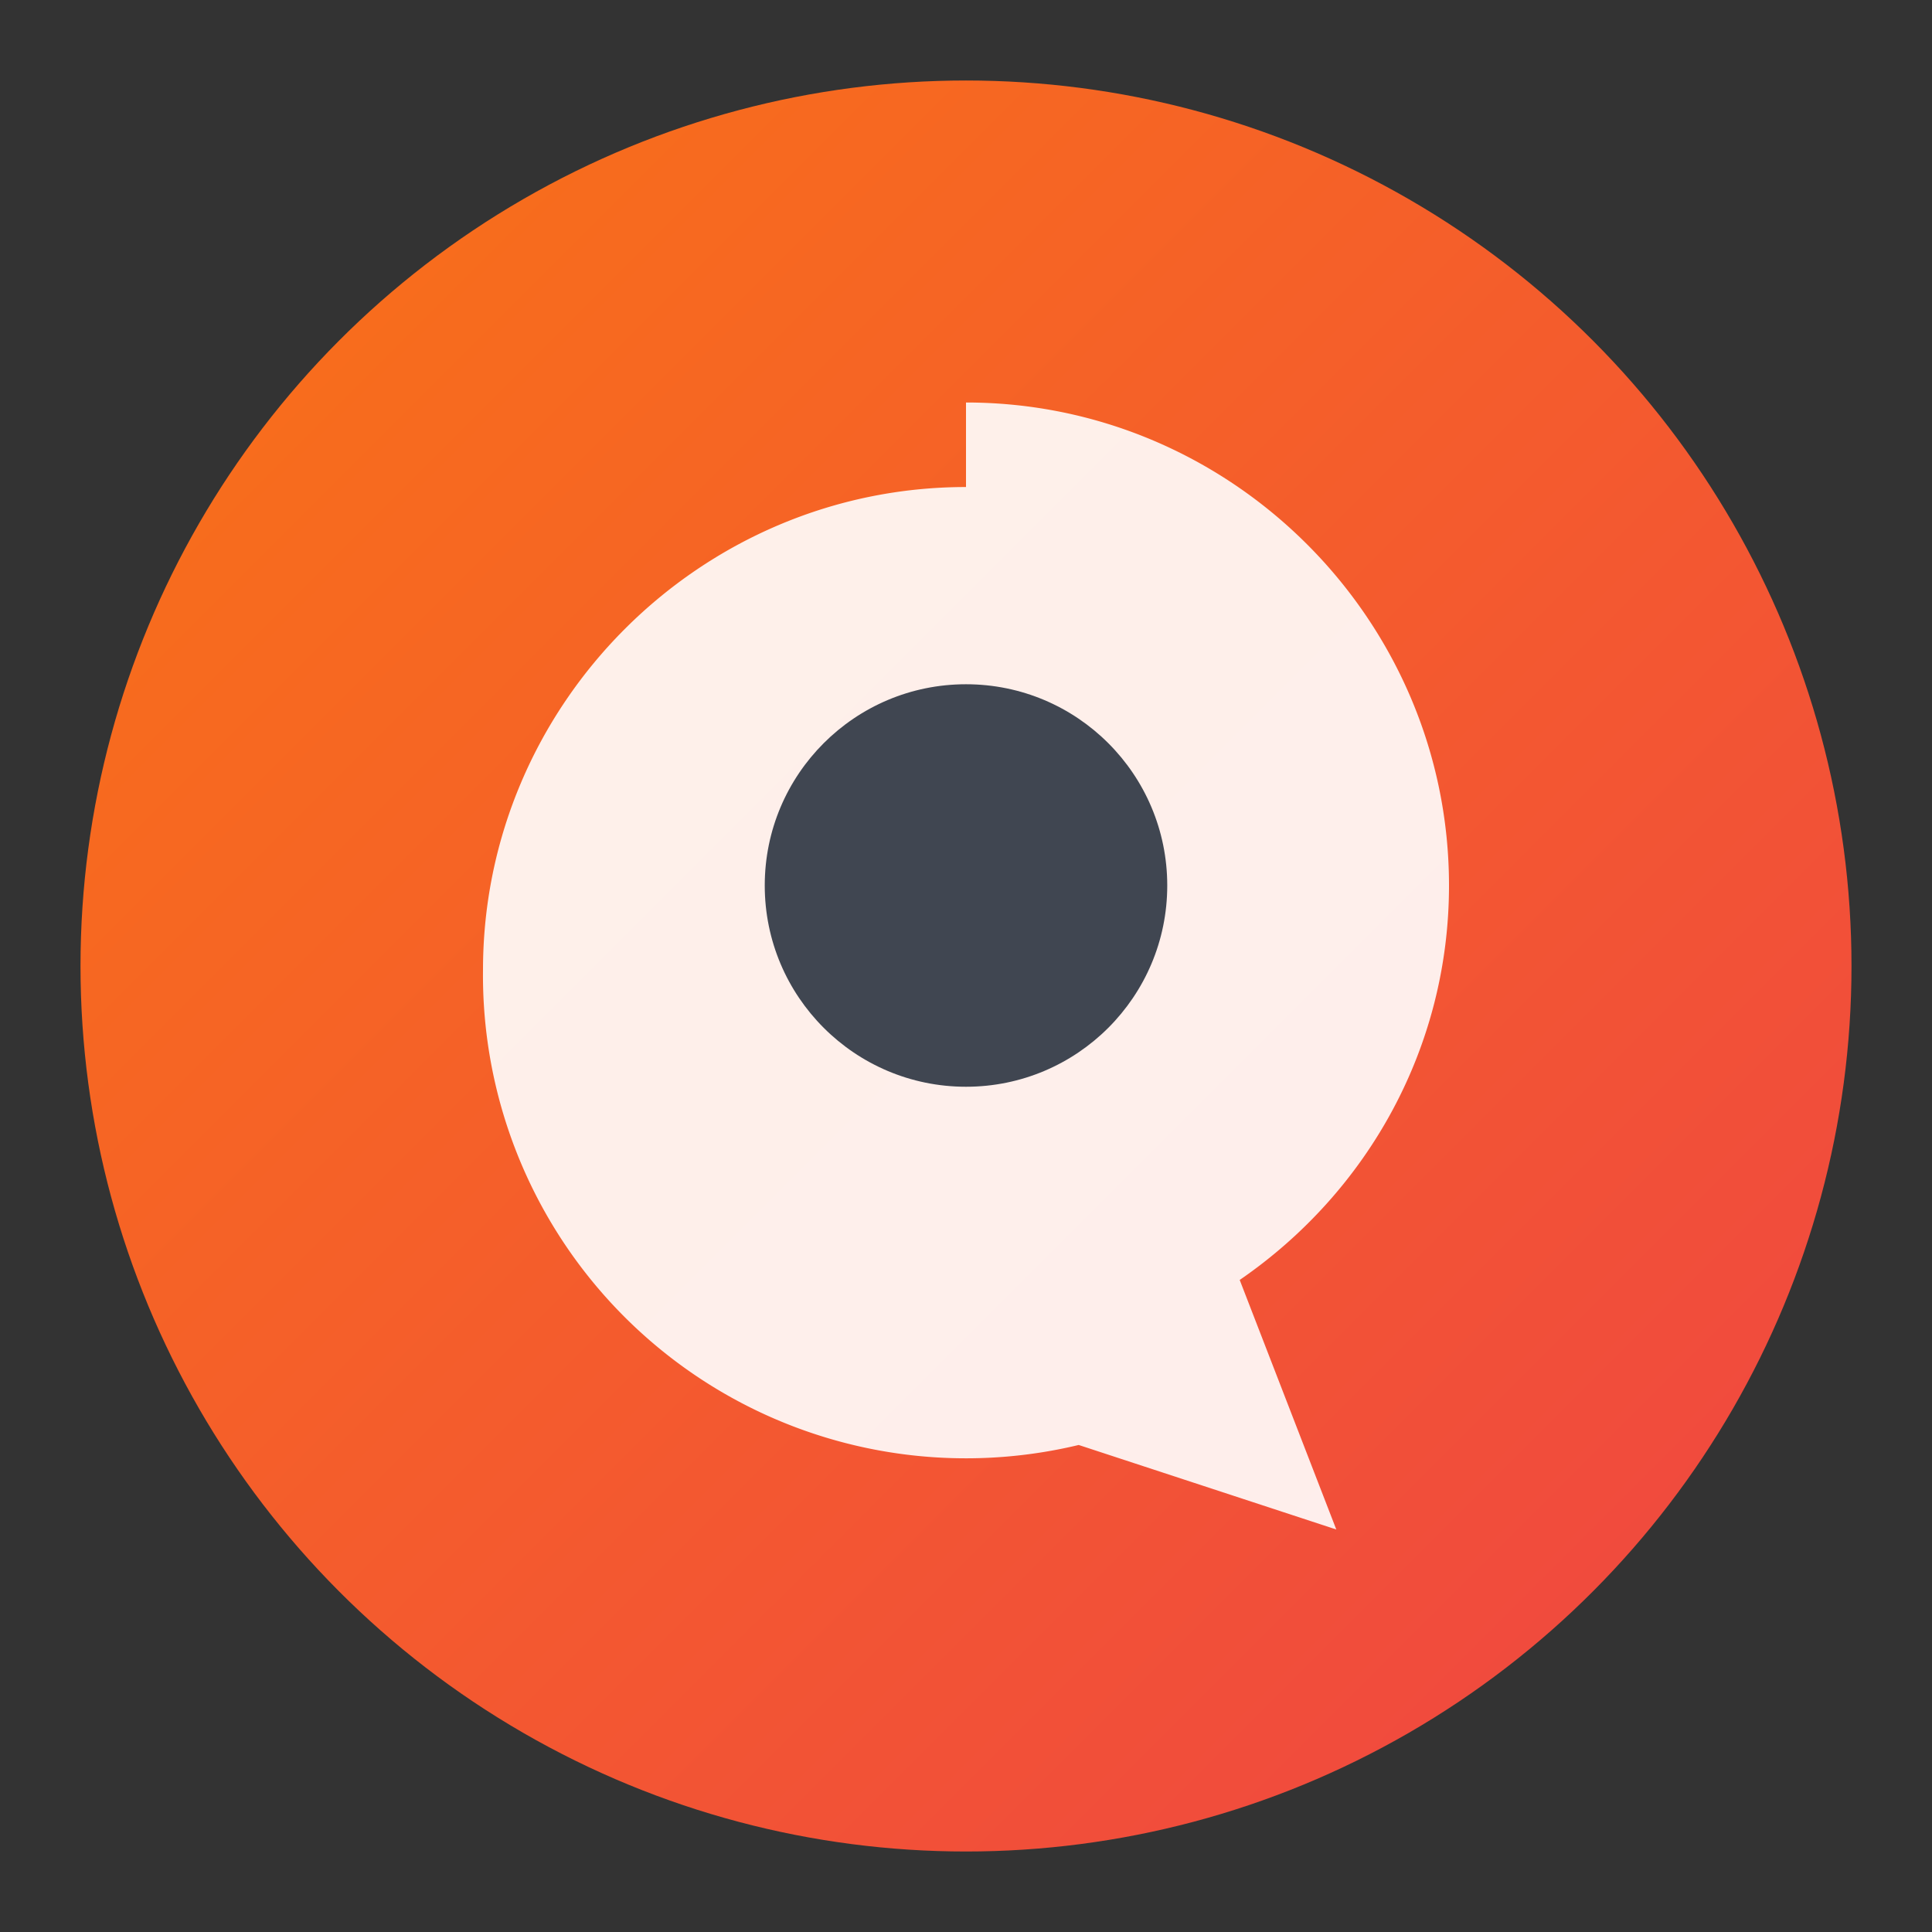 <svg xmlns="http://www.w3.org/2000/svg" viewBox="0 0 48 48">
  <rect x="0" y="0" width="48" height="48" fill="#333333" stroke="none"/>
  <defs>
    <linearGradient id="grad" x1="0%" y1="0%" x2="100%" y2="100%">
      <stop offset="0%" style="stop-color:#f97316;stop-opacity:1" />
      <stop offset="100%" style="stop-color:#ef4444;stop-opacity:1" />
    </linearGradient>
  </defs>
  <circle cx="24" cy="24" r="22" fill="url(#grad)"/>
  <path d="M24 10c6.6 0 12 5.4 12 12 0 4-2 7.6-5.2 9.8l2.4 6.2-6.4-2.1a12 12 0 0 1-14.8-11.8c0-6.6 5.4-12 12-12z" fill="#ffffff" opacity="0.9"/>
  <circle cx="24" cy="22" r="5" fill="#1f2937" opacity="0.85"/>
</svg>
